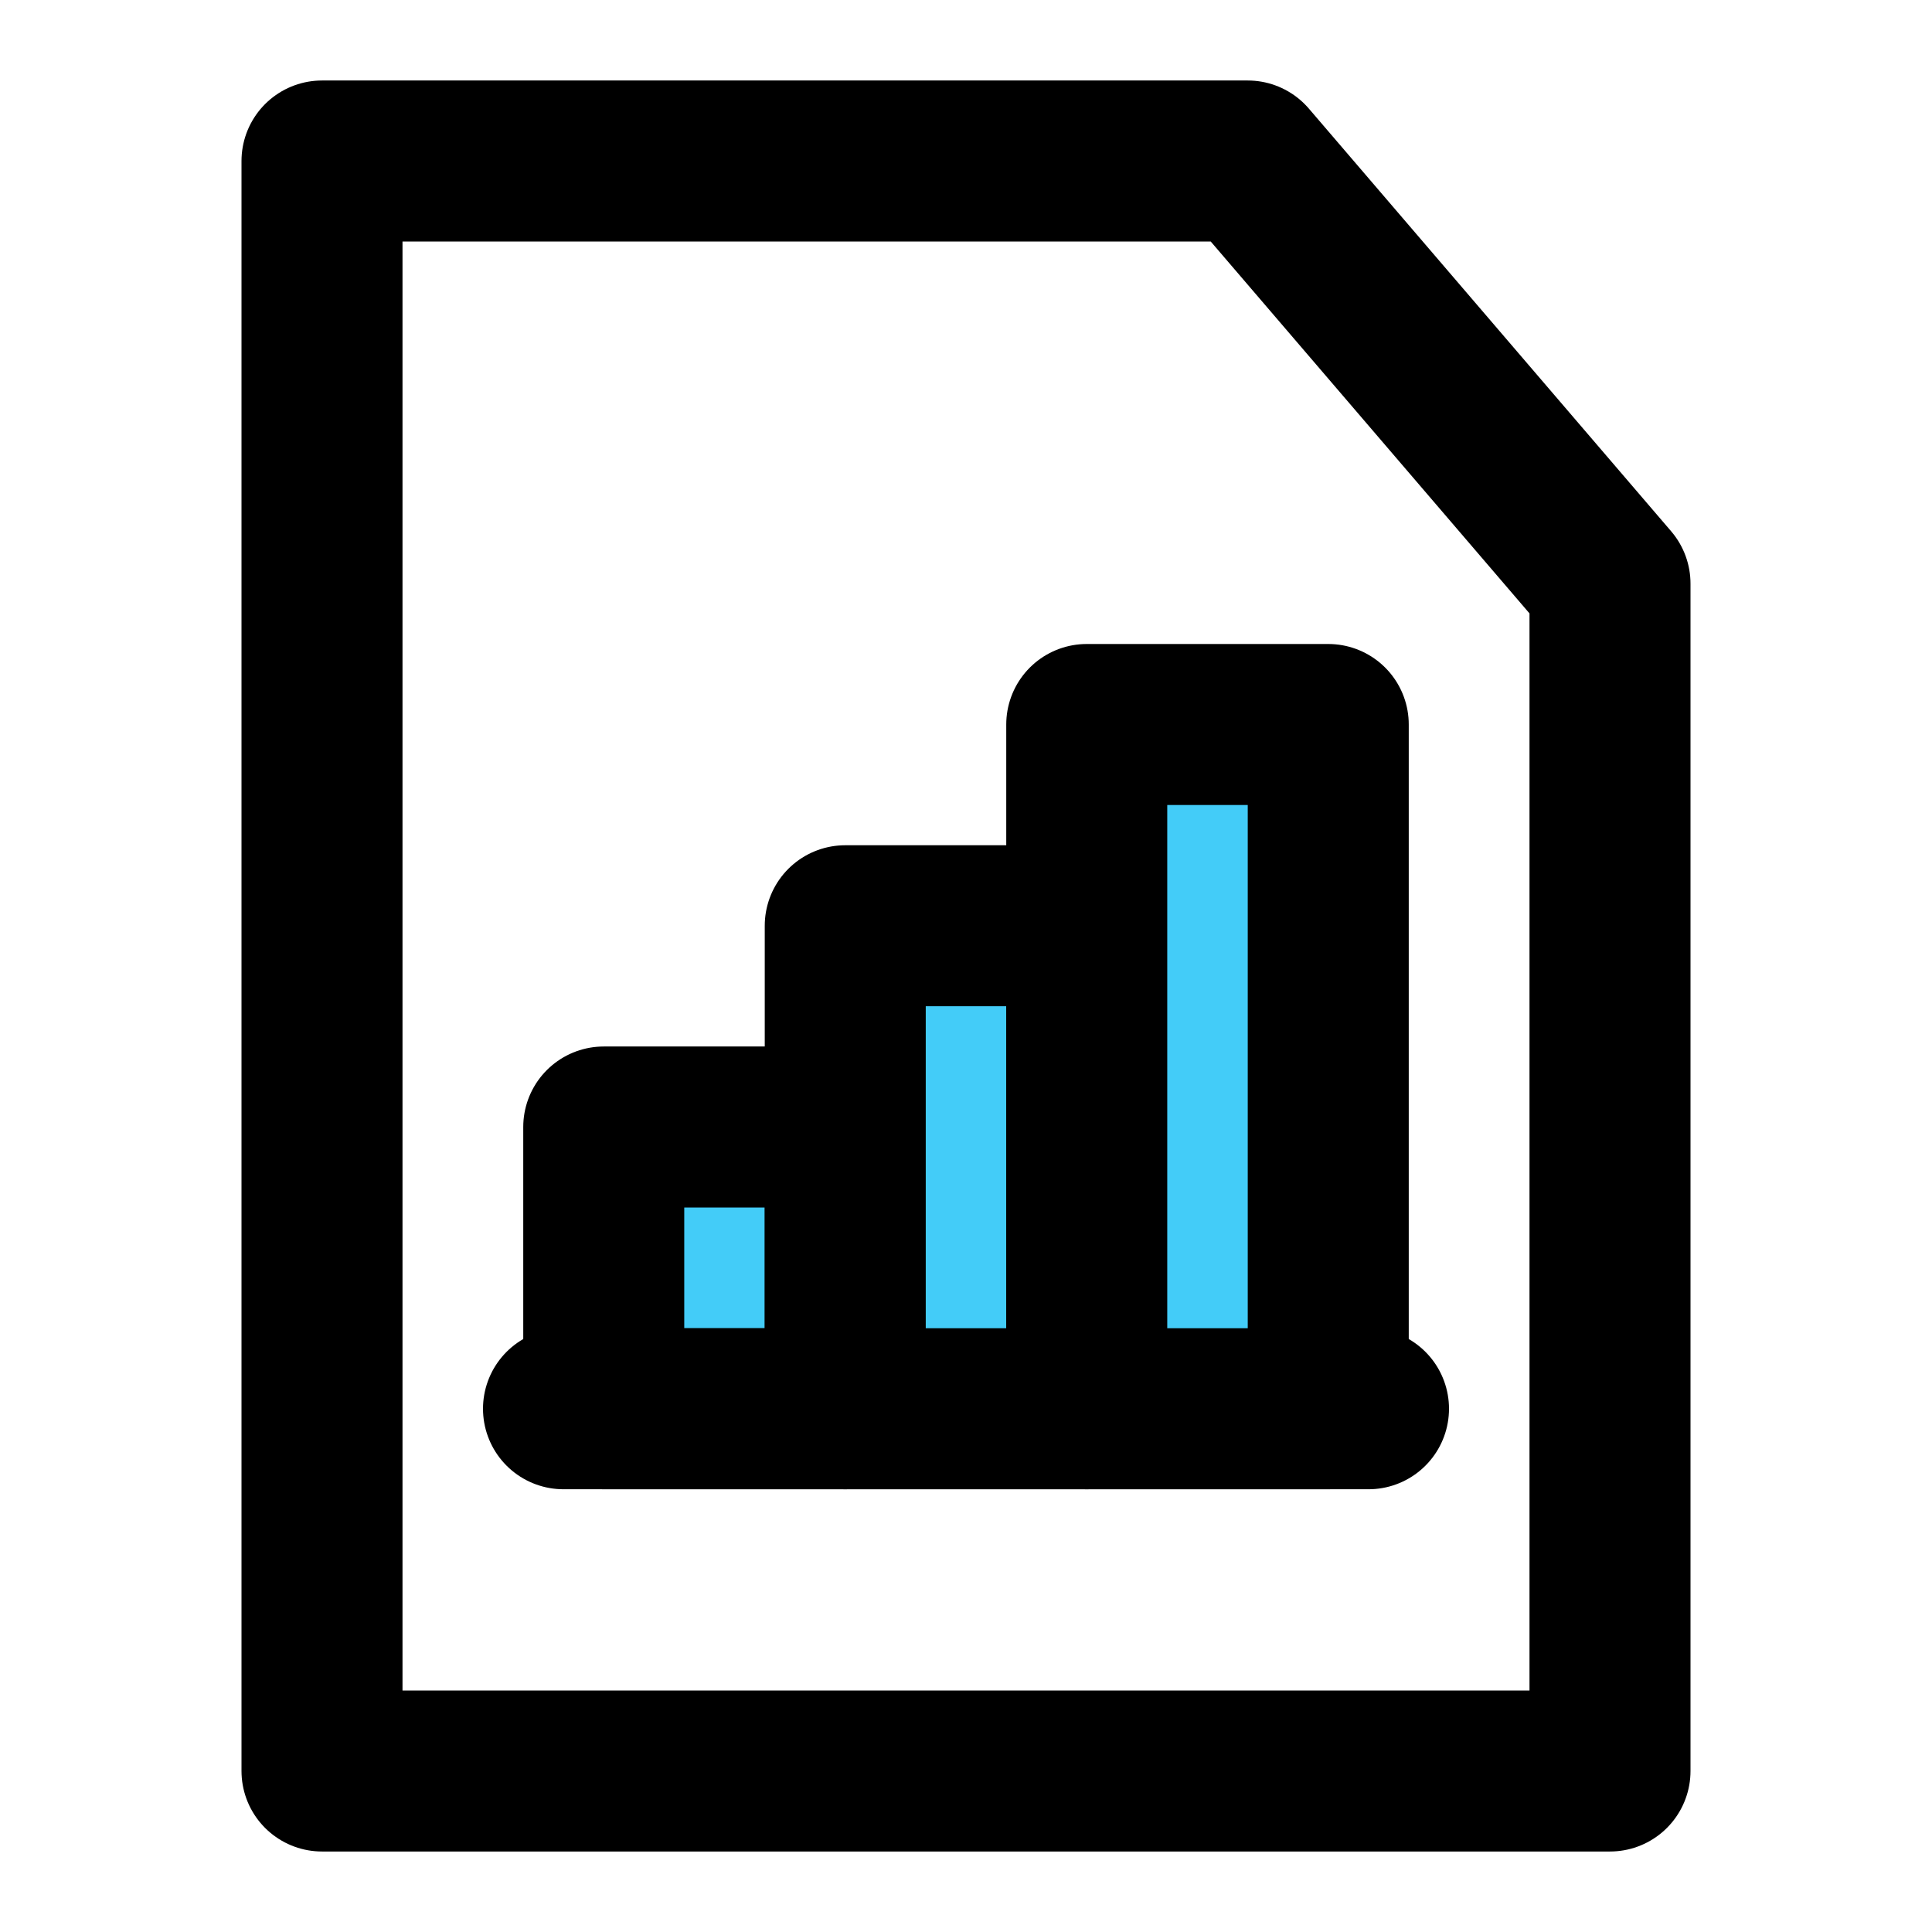 <svg viewBox="0 0 48 48" fill="none" xmlns="http://www.w3.org/2000/svg"><path d="M8 44V4H31L40 14.5V44H8Z" fill="none" stroke="currentColor" stroke-width="4" stroke-linecap="round" stroke-linejoin="round"/><rect x="15" y="28" width="6" height="7" fill="#43CCF8" stroke="currentColor" stroke-width="4" stroke-linecap="round" stroke-linejoin="round"/><path d="M14 35H34" stroke="currentColor" stroke-width="4" stroke-linecap="round" stroke-linejoin="round"/><rect x="21" y="23" width="6" height="12" fill="#43CCF8" stroke="currentColor" stroke-width="4" stroke-linecap="round" stroke-linejoin="round"/><rect x="27" y="18" width="6" height="17" fill="#43CCF8" stroke="currentColor" stroke-width="4" stroke-linecap="round" stroke-linejoin="round"/></svg>